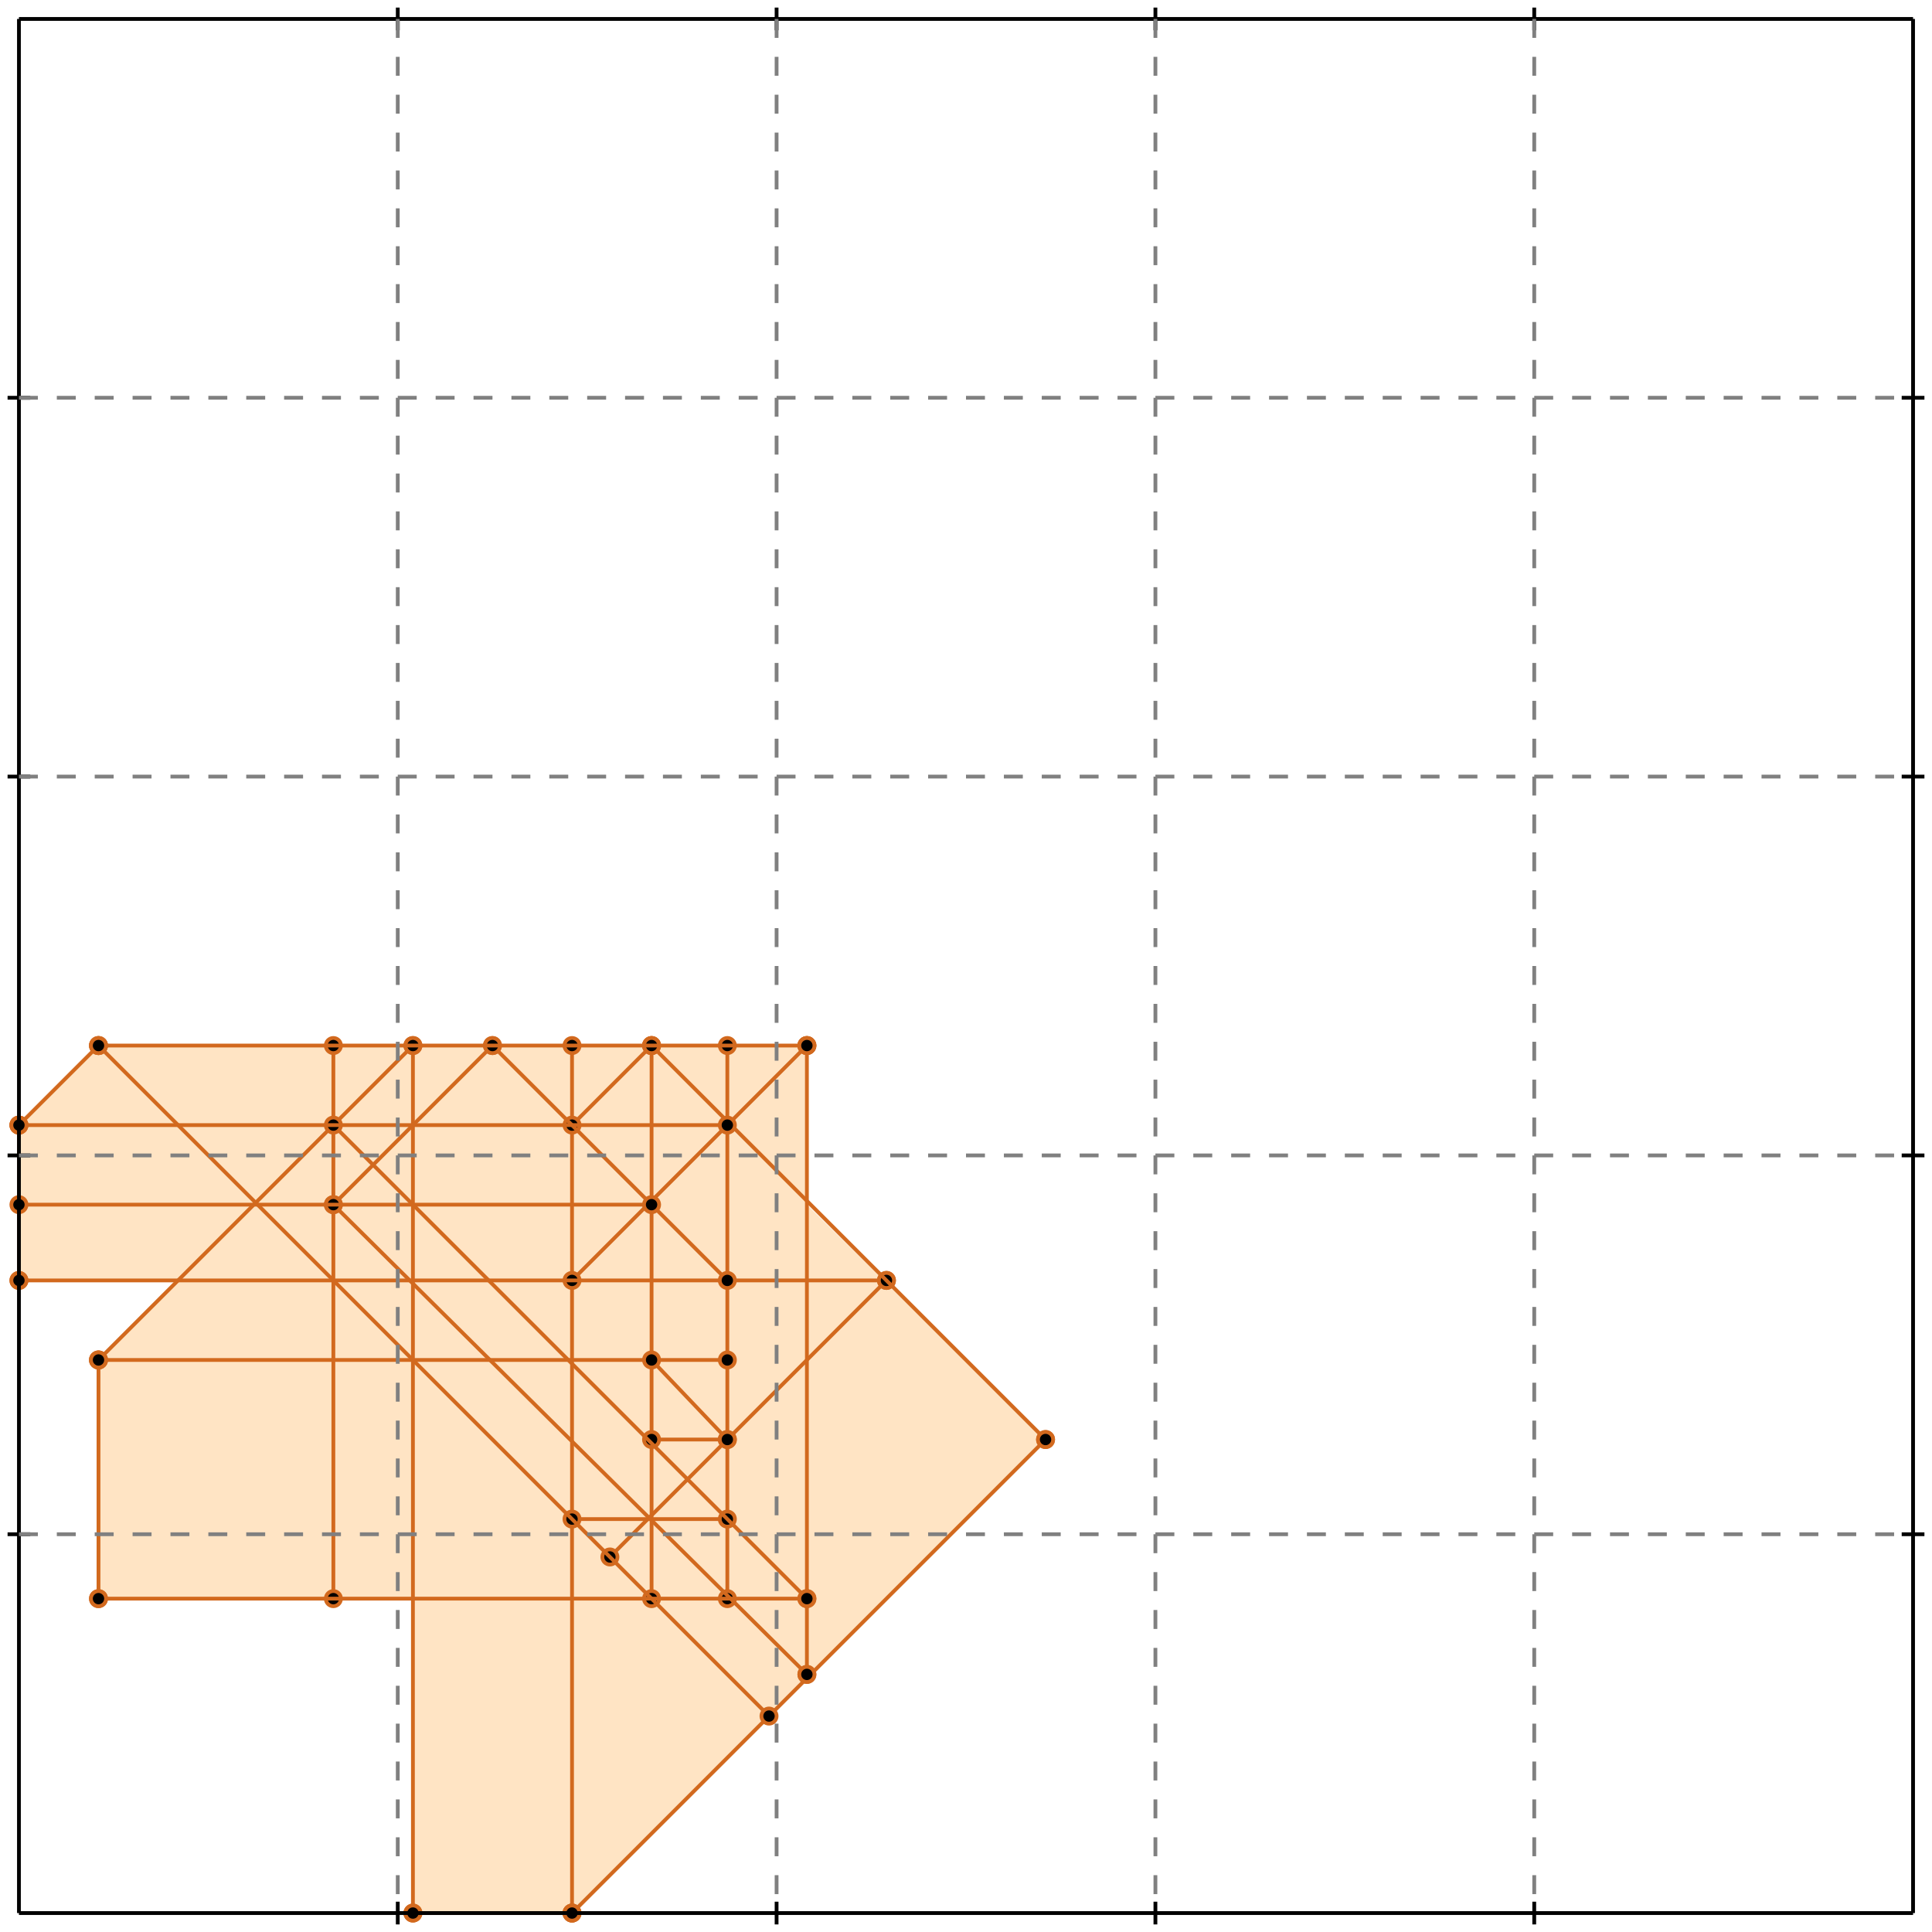 <?xml version="1.0" standalone="no"?>
<!DOCTYPE svg PUBLIC "-//W3C//DTD SVG 1.1//EN" 
  "http://www.w3.org/Graphics/SVG/1.1/DTD/svg11.dtd">
<svg width="510" height="510" version="1.1" id="toplevel"
    xmlns="http://www.w3.org/2000/svg"
    xmlns:xlink="http://www.w3.org/1999/xlink">
  <polygon points="109,505 151,505 276,380 213,318 213,276 26,276 5,297 5,338 47,338 26,359 26,422 109,422"
           fill="bisque"/>
  <g stroke="chocolate" stroke-width="1">
    <line x1="151" y1="505" x2="276" y2="380"/>
    <circle cx="151" cy="505" r="2"/>
    <circle cx="276" cy="380" r="2"/>
  </g>
  <g stroke="chocolate" stroke-width="1">
    <line x1="161" y1="411" x2="234" y2="338"/>
    <circle cx="161" cy="411" r="2"/>
    <circle cx="234" cy="338" r="2"/>
  </g>
  <g stroke="chocolate" stroke-width="1">
    <line x1="109" y1="505" x2="151" y2="505"/>
    <circle cx="109" cy="505" r="2"/>
    <circle cx="151" cy="505" r="2"/>
  </g>
  <g stroke="chocolate" stroke-width="1">
    <line x1="5" y1="338" x2="5" y2="297"/>
    <circle cx="5" cy="338" r="2"/>
    <circle cx="5" cy="297" r="2"/>
  </g>
  <g stroke="chocolate" stroke-width="1">
    <line x1="26" y1="422" x2="26" y2="359"/>
    <circle cx="26" cy="422" r="2"/>
    <circle cx="26" cy="359" r="2"/>
  </g>
  <g stroke="chocolate" stroke-width="1">
    <line x1="88" y1="422" x2="88" y2="276"/>
    <circle cx="88" cy="422" r="2"/>
    <circle cx="88" cy="276" r="2"/>
  </g>
  <g stroke="chocolate" stroke-width="1">
    <line x1="109" y1="505" x2="109" y2="276"/>
    <circle cx="109" cy="505" r="2"/>
    <circle cx="109" cy="276" r="2"/>
  </g>
  <g stroke="chocolate" stroke-width="1">
    <line x1="151" y1="505" x2="151" y2="276"/>
    <circle cx="151" cy="505" r="2"/>
    <circle cx="151" cy="276" r="2"/>
  </g>
  <g stroke="chocolate" stroke-width="1">
    <line x1="172" y1="422" x2="172" y2="276"/>
    <circle cx="172" cy="422" r="2"/>
    <circle cx="172" cy="276" r="2"/>
  </g>
  <g stroke="chocolate" stroke-width="1">
    <line x1="192" y1="422" x2="192" y2="276"/>
    <circle cx="192" cy="422" r="2"/>
    <circle cx="192" cy="276" r="2"/>
  </g>
  <g stroke="chocolate" stroke-width="1">
    <line x1="213" y1="442" x2="213" y2="276"/>
    <circle cx="213" cy="442" r="2"/>
    <circle cx="213" cy="276" r="2"/>
  </g>
  <g stroke="chocolate" stroke-width="1">
    <line x1="151" y1="338" x2="213" y2="276"/>
    <circle cx="151" cy="338" r="2"/>
    <circle cx="213" cy="276" r="2"/>
  </g>
  <g stroke="chocolate" stroke-width="1">
    <line x1="151" y1="297" x2="172" y2="276"/>
    <circle cx="151" cy="297" r="2"/>
    <circle cx="172" cy="276" r="2"/>
  </g>
  <g stroke="chocolate" stroke-width="1">
    <line x1="88" y1="318" x2="130" y2="276"/>
    <circle cx="88" cy="318" r="2"/>
    <circle cx="130" cy="276" r="2"/>
  </g>
  <g stroke="chocolate" stroke-width="1">
    <line x1="26" y1="359" x2="109" y2="276"/>
    <circle cx="26" cy="359" r="2"/>
    <circle cx="109" cy="276" r="2"/>
  </g>
  <g stroke="chocolate" stroke-width="1">
    <line x1="26" y1="422" x2="213" y2="422"/>
    <circle cx="26" cy="422" r="2"/>
    <circle cx="213" cy="422" r="2"/>
  </g>
  <g stroke="chocolate" stroke-width="1">
    <line x1="5" y1="297" x2="26" y2="276"/>
    <circle cx="5" cy="297" r="2"/>
    <circle cx="26" cy="276" r="2"/>
  </g>
  <g stroke="chocolate" stroke-width="1">
    <line x1="151" y1="401" x2="192" y2="401"/>
    <circle cx="151" cy="401" r="2"/>
    <circle cx="192" cy="401" r="2"/>
  </g>
  <g stroke="chocolate" stroke-width="1">
    <line x1="172" y1="380" x2="192" y2="380"/>
    <circle cx="172" cy="380" r="2"/>
    <circle cx="192" cy="380" r="2"/>
  </g>
  <g stroke="chocolate" stroke-width="1">
    <line x1="203" y1="453" x2="26" y2="276"/>
    <circle cx="203" cy="453" r="2"/>
    <circle cx="26" cy="276" r="2"/>
  </g>
  <g stroke="chocolate" stroke-width="1">
    <line x1="213" y1="442" x2="88" y2="318"/>
    <circle cx="213" cy="442" r="2"/>
    <circle cx="88" cy="318" r="2"/>
  </g>
  <g stroke="chocolate" stroke-width="1">
    <line x1="26" y1="359" x2="192" y2="359"/>
    <circle cx="26" cy="359" r="2"/>
    <circle cx="192" cy="359" r="2"/>
  </g>
  <g stroke="chocolate" stroke-width="1">
    <line x1="213" y1="422" x2="88" y2="297"/>
    <circle cx="213" cy="422" r="2"/>
    <circle cx="88" cy="297" r="2"/>
  </g>
  <g stroke="chocolate" stroke-width="1">
    <line x1="192" y1="380" x2="172" y2="359"/>
    <circle cx="192" cy="380" r="2"/>
    <circle cx="172" cy="359" r="2"/>
  </g>
  <g stroke="chocolate" stroke-width="1">
    <line x1="5" y1="338" x2="234" y2="338"/>
    <circle cx="5" cy="338" r="2"/>
    <circle cx="234" cy="338" r="2"/>
  </g>
  <g stroke="chocolate" stroke-width="1">
    <line x1="192" y1="338" x2="130" y2="276"/>
    <circle cx="192" cy="338" r="2"/>
    <circle cx="130" cy="276" r="2"/>
  </g>
  <g stroke="chocolate" stroke-width="1">
    <line x1="5" y1="318" x2="172" y2="318"/>
    <circle cx="5" cy="318" r="2"/>
    <circle cx="172" cy="318" r="2"/>
  </g>
  <g stroke="chocolate" stroke-width="1">
    <line x1="276" y1="380" x2="172" y2="276"/>
    <circle cx="276" cy="380" r="2"/>
    <circle cx="172" cy="276" r="2"/>
  </g>
  <g stroke="chocolate" stroke-width="1">
    <line x1="5" y1="297" x2="192" y2="297"/>
    <circle cx="5" cy="297" r="2"/>
    <circle cx="192" cy="297" r="2"/>
  </g>
  <g stroke="chocolate" stroke-width="1">
    <line x1="26" y1="276" x2="213" y2="276"/>
    <circle cx="26" cy="276" r="2"/>
    <circle cx="213" cy="276" r="2"/>
  </g>
  <g stroke="black" stroke-width="1">
    <line x1="5" y1="5" x2="505" y2="5"/>
    <line x1="5" y1="5" x2="5" y2="505"/>
    <line x1="505" y1="505" x2="5" y2="505"/>
    <line x1="505" y1="505" x2="505" y2="5"/>
    <line x1="105" y1="2" x2="105" y2="8"/>
    <line x1="2" y1="105" x2="8" y2="105"/>
    <line x1="105" y1="502" x2="105" y2="508"/>
    <line x1="502" y1="105" x2="508" y2="105"/>
    <line x1="205" y1="2" x2="205" y2="8"/>
    <line x1="2" y1="205" x2="8" y2="205"/>
    <line x1="205" y1="502" x2="205" y2="508"/>
    <line x1="502" y1="205" x2="508" y2="205"/>
    <line x1="305" y1="2" x2="305" y2="8"/>
    <line x1="2" y1="305" x2="8" y2="305"/>
    <line x1="305" y1="502" x2="305" y2="508"/>
    <line x1="502" y1="305" x2="508" y2="305"/>
    <line x1="405" y1="2" x2="405" y2="8"/>
    <line x1="2" y1="405" x2="8" y2="405"/>
    <line x1="405" y1="502" x2="405" y2="508"/>
    <line x1="502" y1="405" x2="508" y2="405"/>
  </g>
  <g stroke="gray" stroke-width="1" stroke-dasharray="5,5">
    <line x1="105" y1="5" x2="105" y2="505"/>
    <line x1="5" y1="105" x2="505" y2="105"/>
    <line x1="205" y1="5" x2="205" y2="505"/>
    <line x1="5" y1="205" x2="505" y2="205"/>
    <line x1="305" y1="5" x2="305" y2="505"/>
    <line x1="5" y1="305" x2="505" y2="305"/>
    <line x1="405" y1="5" x2="405" y2="505"/>
    <line x1="5" y1="405" x2="505" y2="405"/>
  </g>
</svg>
